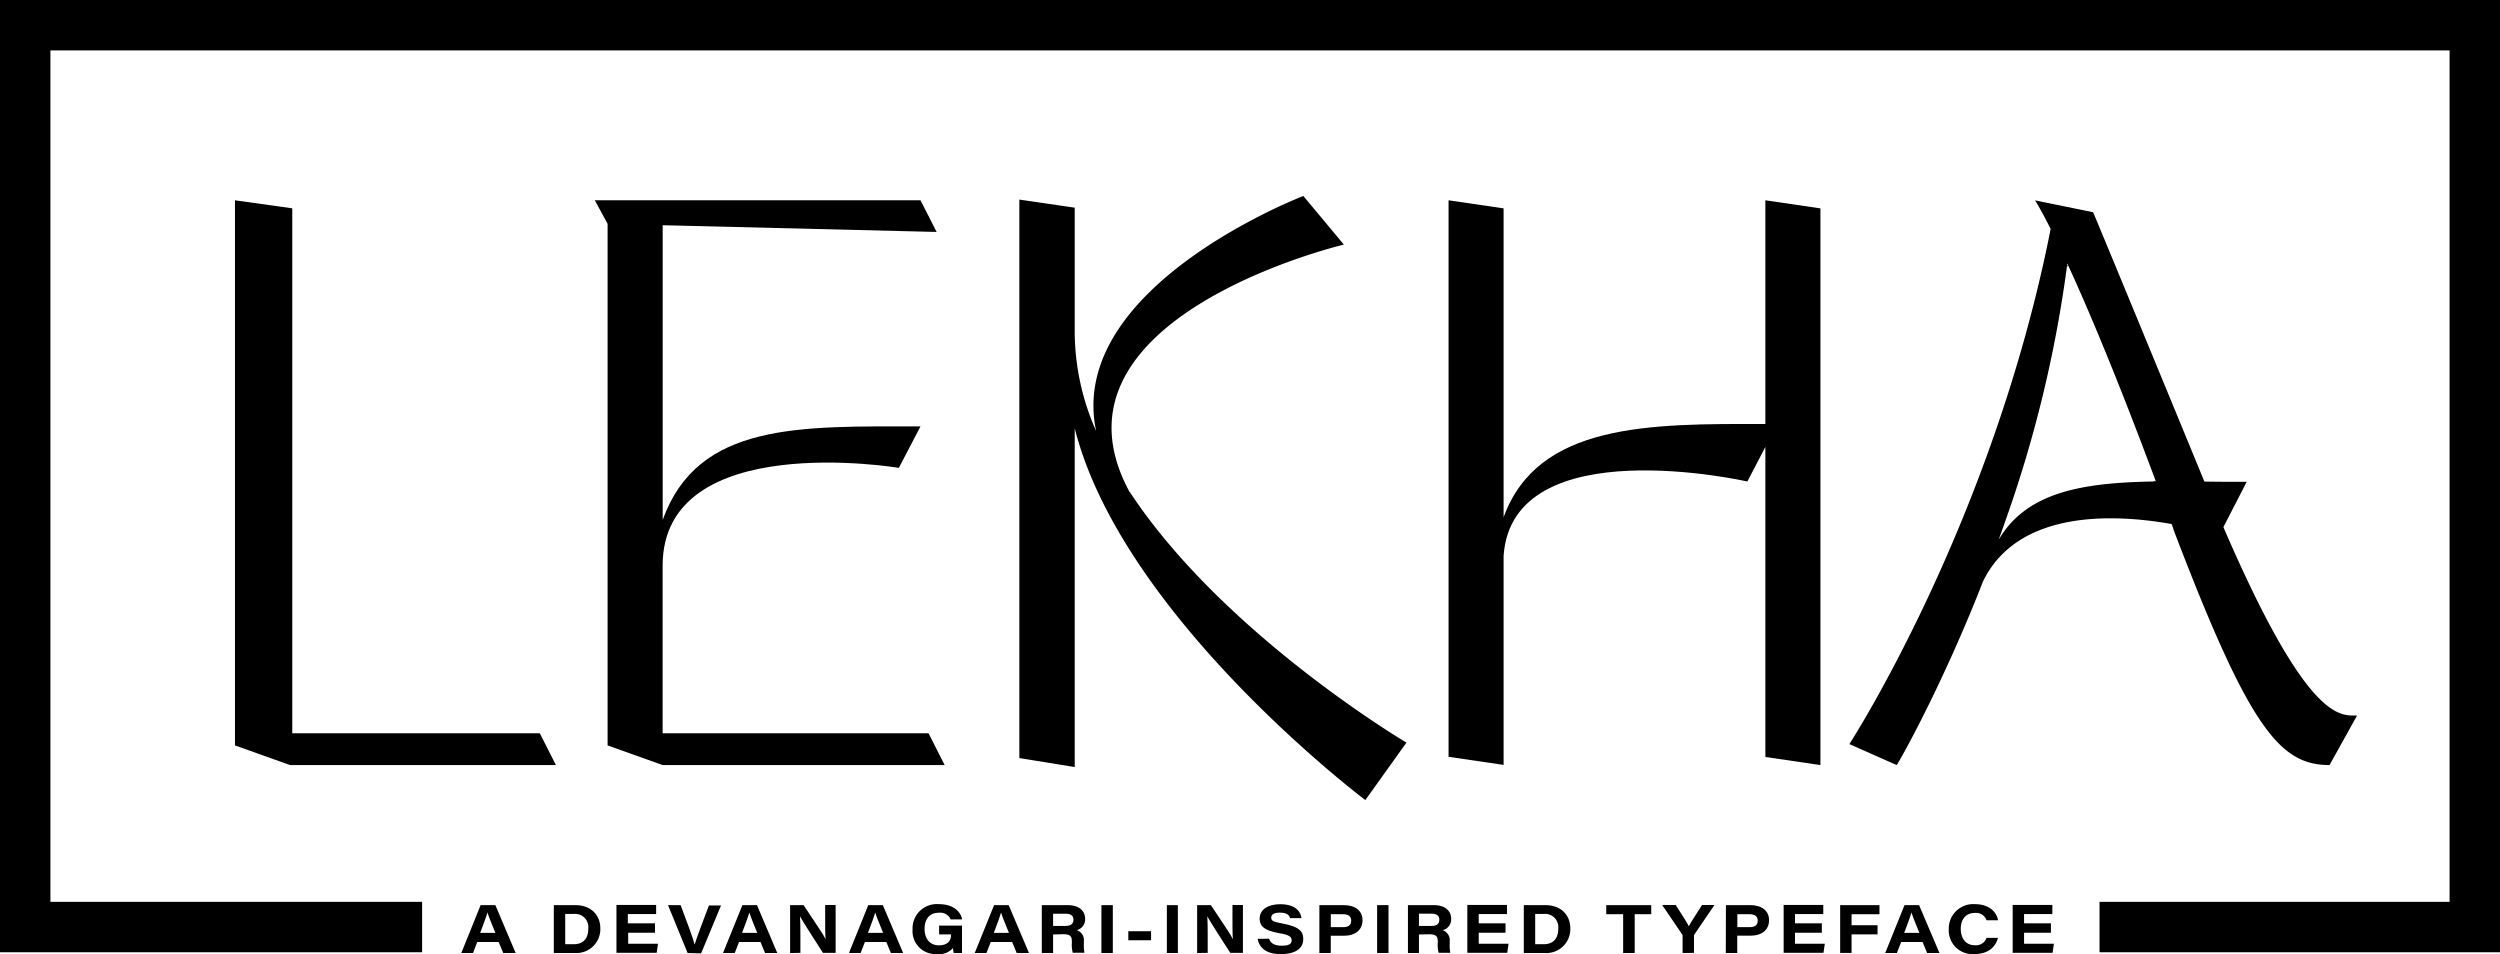 <svg xmlns="http://www.w3.org/2000/svg" viewBox="0 0 454.21 173.34"><defs><style>.abe001c6-136d-4a12-988e-29451bfb5be6{fill:none;stroke:#000;stroke-miterlimit:10;}</style></defs><title>Asset 2</title><g id="ac3d22f7-6f09-4291-a212-8f8cc2064719" data-name="Layer 2"><g id="e2d602c0-29df-41a5-8258-69b4ef37ce10" data-name="Layer 1"><path d="M98.07,133.22,101,139H52.69l-10-3.57v-2.18h0V36.39l10.41,1.46v95.37Z"/><path d="M255.53,134.92l-7.47,10.44s-44.12-33.2-52.8-67.54v61.54l-10.06-1.63V36.26l10.06,1.47v23a44.77,44.77,0,0,0,3.89,17.58c-5.52-26.2,37.65-42.7,37.65-42.7l7.36,8.83s-56.2,13.32-38.9,45l0-.06C222.33,115.3,255.53,134.92,255.53,134.92Z"/><path d="M171.63,139H120.39l-10-3.57V40.67l-2.32-4.28h59.17l2.93,5.75-49.77-1.22V94.47c6.39-17.8,24.94-17,46.84-17L163.31,85s-42.92-7.17-42.92,17.77v30.45H168.7Z"/><path d="M330.74,37.86V139l-10-1.47V81.19l-3.27,6.29S274.75,77.77,273.18,101v3.09c0,11.47,0,23.07,0,34.88l-10-1.47V36.39l10,1.47c0,18,0,35.92,0,54.11v2c6.23-17.09,26.47-17,47.56-16.93V36.39Z"/><path class="abe001c6-136d-4a12-988e-29451bfb5be6" d="M375.81,48.34a.3.3,0,0,1,0-.08"/><path d="M404.11,96.13l-.15-.37h0l4.23-8.22c-2.62,0-5.19,0-7.69-.05h0c-16.72-40.63-20.21-48.93-20.21-48.93l-10.56-2.16s.87,1.31,2.68,4.87l.16.33C362,95.12,336,135.19,336,135.19L344.6,139c.09,0,7.11-12.12,14.57-30.55v0l.37-.94.16-.39a1049757965793.5,1049757965793.5,0,0,0,.16-.42l.43-1.09v0c6.36-13,23.67-12.28,34.26-10.4h0l.32.87,0,.09C408.66,132.38,414.21,139,423.24,139l5-9C425.13,130,419.27,131.18,404.11,96.13Zm-12.85-8.65c-12.71.22-22.83,1.83-28,10.35l-.09.15a.56.56,0,0,0-.05.08l0,0,.86-2.38c.08-.22.16-.44.23-.67a227.78,227.78,0,0,0,11.4-47.17c0,.1.09.2.14.29l0,.08c3.53,7.68,8.68,19.82,15.61,38.38l.31.83h-.43Z"/><polygon points="454.21 173.01 381.45 173.01 381.45 163.85 445.05 163.85 445.05 9.16 9.16 9.16 9.16 163.85 76.69 163.85 76.69 173.01 0 173.01 0 0 454.21 0 454.21 173.01"/><path d="M86.71,171.15l-.78,2H83.81l3.51-8.7H90l3.69,8.7H91.43l-.83-2ZM90,169.49c-.82-2-1.22-3-1.43-3.7h0c-.2.64-.67,2-1.33,3.7Z"/><path d="M100.62,164.45h3.92c2.93,0,4.53,1.9,4.53,4.2a4.35,4.35,0,0,1-4.57,4.5h-3.88Zm2.07,7.1h1.53c1.73,0,2.66-1,2.66-2.84a2.4,2.4,0,0,0-2.63-2.66h-1.56Z"/><path d="M119,169.46h-4.87v2h5.42l-.24,1.65H112v-8.7h7.21v1.66h-5.14v1.69H119Z"/><path d="M124.93,173.15l-3.56-8.7h2.29l1.55,4.17c.59,1.58.83,2.42,1,3h0c.14-.5.27-.9,1.08-3.11l1.51-4H131l-3.62,8.7Z"/><path d="M134.27,171.15l-.78,2h-2.13l3.52-8.7h2.65l3.69,8.7H139l-.83-2Zm3.31-1.66c-.82-2-1.22-3-1.43-3.7h0c-.2.64-.67,2-1.33,3.7Z"/><path d="M143.55,173.15v-8.7H146c2.42,3.68,3.49,5.15,4,6.18h0c-.09-.92-.08-2.54-.08-4v-2.21h1.9v8.7h-2.3c-.84-1.31-3.66-5.66-4.18-6.65h0c.08,1.07.08,2.31.08,3.85v2.8Z"/><path d="M157.14,171.15l-.78,2h-2.12l3.51-8.7h2.65l3.69,8.7h-2.23l-.83-2Zm3.31-1.66c-.82-2-1.22-3-1.43-3.7h0c-.2.64-.67,2-1.33,3.7Z"/><path d="M174.78,173.15h-1.5a7.08,7.08,0,0,1-.14-.91,3.36,3.36,0,0,1-2.95,1.1,4.17,4.17,0,0,1-4.39-4.49,4.41,4.41,0,0,1,4.78-4.58c2.78,0,4,1.5,4.22,2.77h-2.08a2.05,2.05,0,0,0-2.14-1.21c-1.8,0-2.6,1.28-2.6,2.92s.83,3,2.62,3c1.49,0,2.18-.77,2.18-1.84v-.15h-2.16v-1.59h4.16Z"/><path d="M180,171.15l-.78,2h-2.13l3.52-8.7h2.65l3.69,8.7h-2.23l-.83-2Zm3.31-1.66c-.82-2-1.22-3-1.43-3.7h0c-.19.64-.66,2-1.32,3.7Z"/><path d="M191.33,169.78v3.37h-2.05v-8.7H194c2,0,3.15,1,3.15,2.48a2,2,0,0,1-1.52,2.06,1.89,1.89,0,0,1,1.29,2v.43a7.09,7.09,0,0,0,.11,1.68H194.9a5.68,5.68,0,0,1-.16-1.81v-.29c0-.9-.33-1.27-1.61-1.27Zm0-1.55h2.2c1,0,1.49-.38,1.49-1.13s-.46-1.09-1.47-1.09h-2.22Z"/><path d="M202.18,164.45v8.7h-2.07v-8.7Z"/><path d="M209.13,169.19v1.64H205v-1.64Z"/><path d="M214,164.45v8.7H212v-8.7Z"/><path d="M217.5,173.15v-8.7H220c2.42,3.68,3.49,5.15,4,6.18h0c-.09-.92-.08-2.54-.08-4v-2.21h1.9v8.7h-2.3c-.84-1.31-3.66-5.66-4.18-6.65h0c.08,1.07.08,2.31.08,3.85v2.8Z"/><path d="M230.58,170.55c.25.77.86,1.27,2.32,1.27s1.77-.43,1.77-1-.4-1-2.26-1.27c-3-.52-3.55-1.49-3.55-2.66,0-1.73,1.66-2.61,3.71-2.61,3,0,3.78,1.53,3.88,2.53h-2.07c-.12-.44-.42-1-1.87-1-1,0-1.55.32-1.55.9s.36.78,2,1.07c3.3.59,3.82,1.59,3.82,2.85,0,1.5-1.18,2.72-4.08,2.72-2.71,0-3.94-1.21-4.2-2.78Z"/><path d="M239.71,164.45h4.48c2,0,3.36,1,3.36,2.73s-1.27,2.83-3.39,2.83h-2.38v3.14h-2.07Zm2.07,4H244c.91,0,1.49-.3,1.49-1.19,0-.72-.44-1.16-1.49-1.16h-2.21Z"/><path d="M252.27,164.45v8.7H250.2v-8.7Z"/><path d="M257.8,169.78v3.37h-2v-8.7h4.71c2,0,3.14,1,3.14,2.48A2,2,0,0,1,262.1,169a1.9,1.9,0,0,1,1.29,2v.43a7.09,7.09,0,0,0,.11,1.68h-2.12a5.4,5.4,0,0,1-.16-1.81v-.29c0-.9-.33-1.27-1.62-1.27Zm0-1.55H260c1.05,0,1.5-.38,1.5-1.13S261,166,260,166H257.8Z"/><path d="M273.53,169.46h-4.87v2h5.42l-.24,1.65h-7.25v-8.7h7.21v1.66h-5.14v1.69h4.87Z"/><path d="M276.85,164.45h3.92c2.93,0,4.53,1.9,4.53,4.2a4.35,4.35,0,0,1-4.57,4.5h-3.88Zm2.07,7.1h1.53c1.73,0,2.66-1,2.66-2.84a2.4,2.4,0,0,0-2.63-2.66h-1.56Z"/><path d="M294.9,166.1h-3.07v-1.65H300v1.65H297v7.05H294.9Z"/><path d="M305.7,173.15V170a.43.43,0,0,0-.11-.28l-3.6-5.3h2.45c.87,1.37,2,3.05,2.38,3.87.44-.81,1.55-2.5,2.41-3.87h2.26l-3.67,5.39a.38.38,0,0,0-.05.22v3.09Z"/><path d="M313.57,164.45h4.48c2,0,3.36,1,3.36,2.73S320.15,170,318,170h-2.37v3.14h-2.08Zm2.08,4h2.21c.91,0,1.49-.3,1.49-1.19,0-.72-.45-1.16-1.49-1.16h-2.21Z"/><path d="M331,169.46h-4.88v2h5.42l-.24,1.65h-7.24v-8.7h7.2v1.66h-5.14v1.69H331Z"/><path d="M334.33,164.45h7.14v1.65H336.4v2h4.72v1.66H336.4v3.37h-2.07Z"/><path d="M345.41,171.15l-.78,2h-2.12l3.51-8.7h2.65l3.7,8.7h-2.24l-.83-2Zm3.31-1.66c-.82-2-1.22-3-1.43-3.7h0c-.2.64-.66,2-1.33,3.7Z"/><path d="M363,170.4c-.41,1.53-1.62,2.94-4.33,2.94a4.31,4.31,0,0,1-4.61-4.53,4.44,4.44,0,0,1,4.72-4.54c2.65,0,4,1.47,4.23,2.93h-2.09a2,2,0,0,0-2.17-1.33c-1.64,0-2.51,1.25-2.51,2.86s.8,3,2.53,3a2,2,0,0,0,2.15-1.34Z"/><path d="M372.62,169.46h-4.88v2h5.42l-.24,1.65h-7.25v-8.7h7.21v1.66h-5.14v1.69h4.88Z"/></g></g></svg>